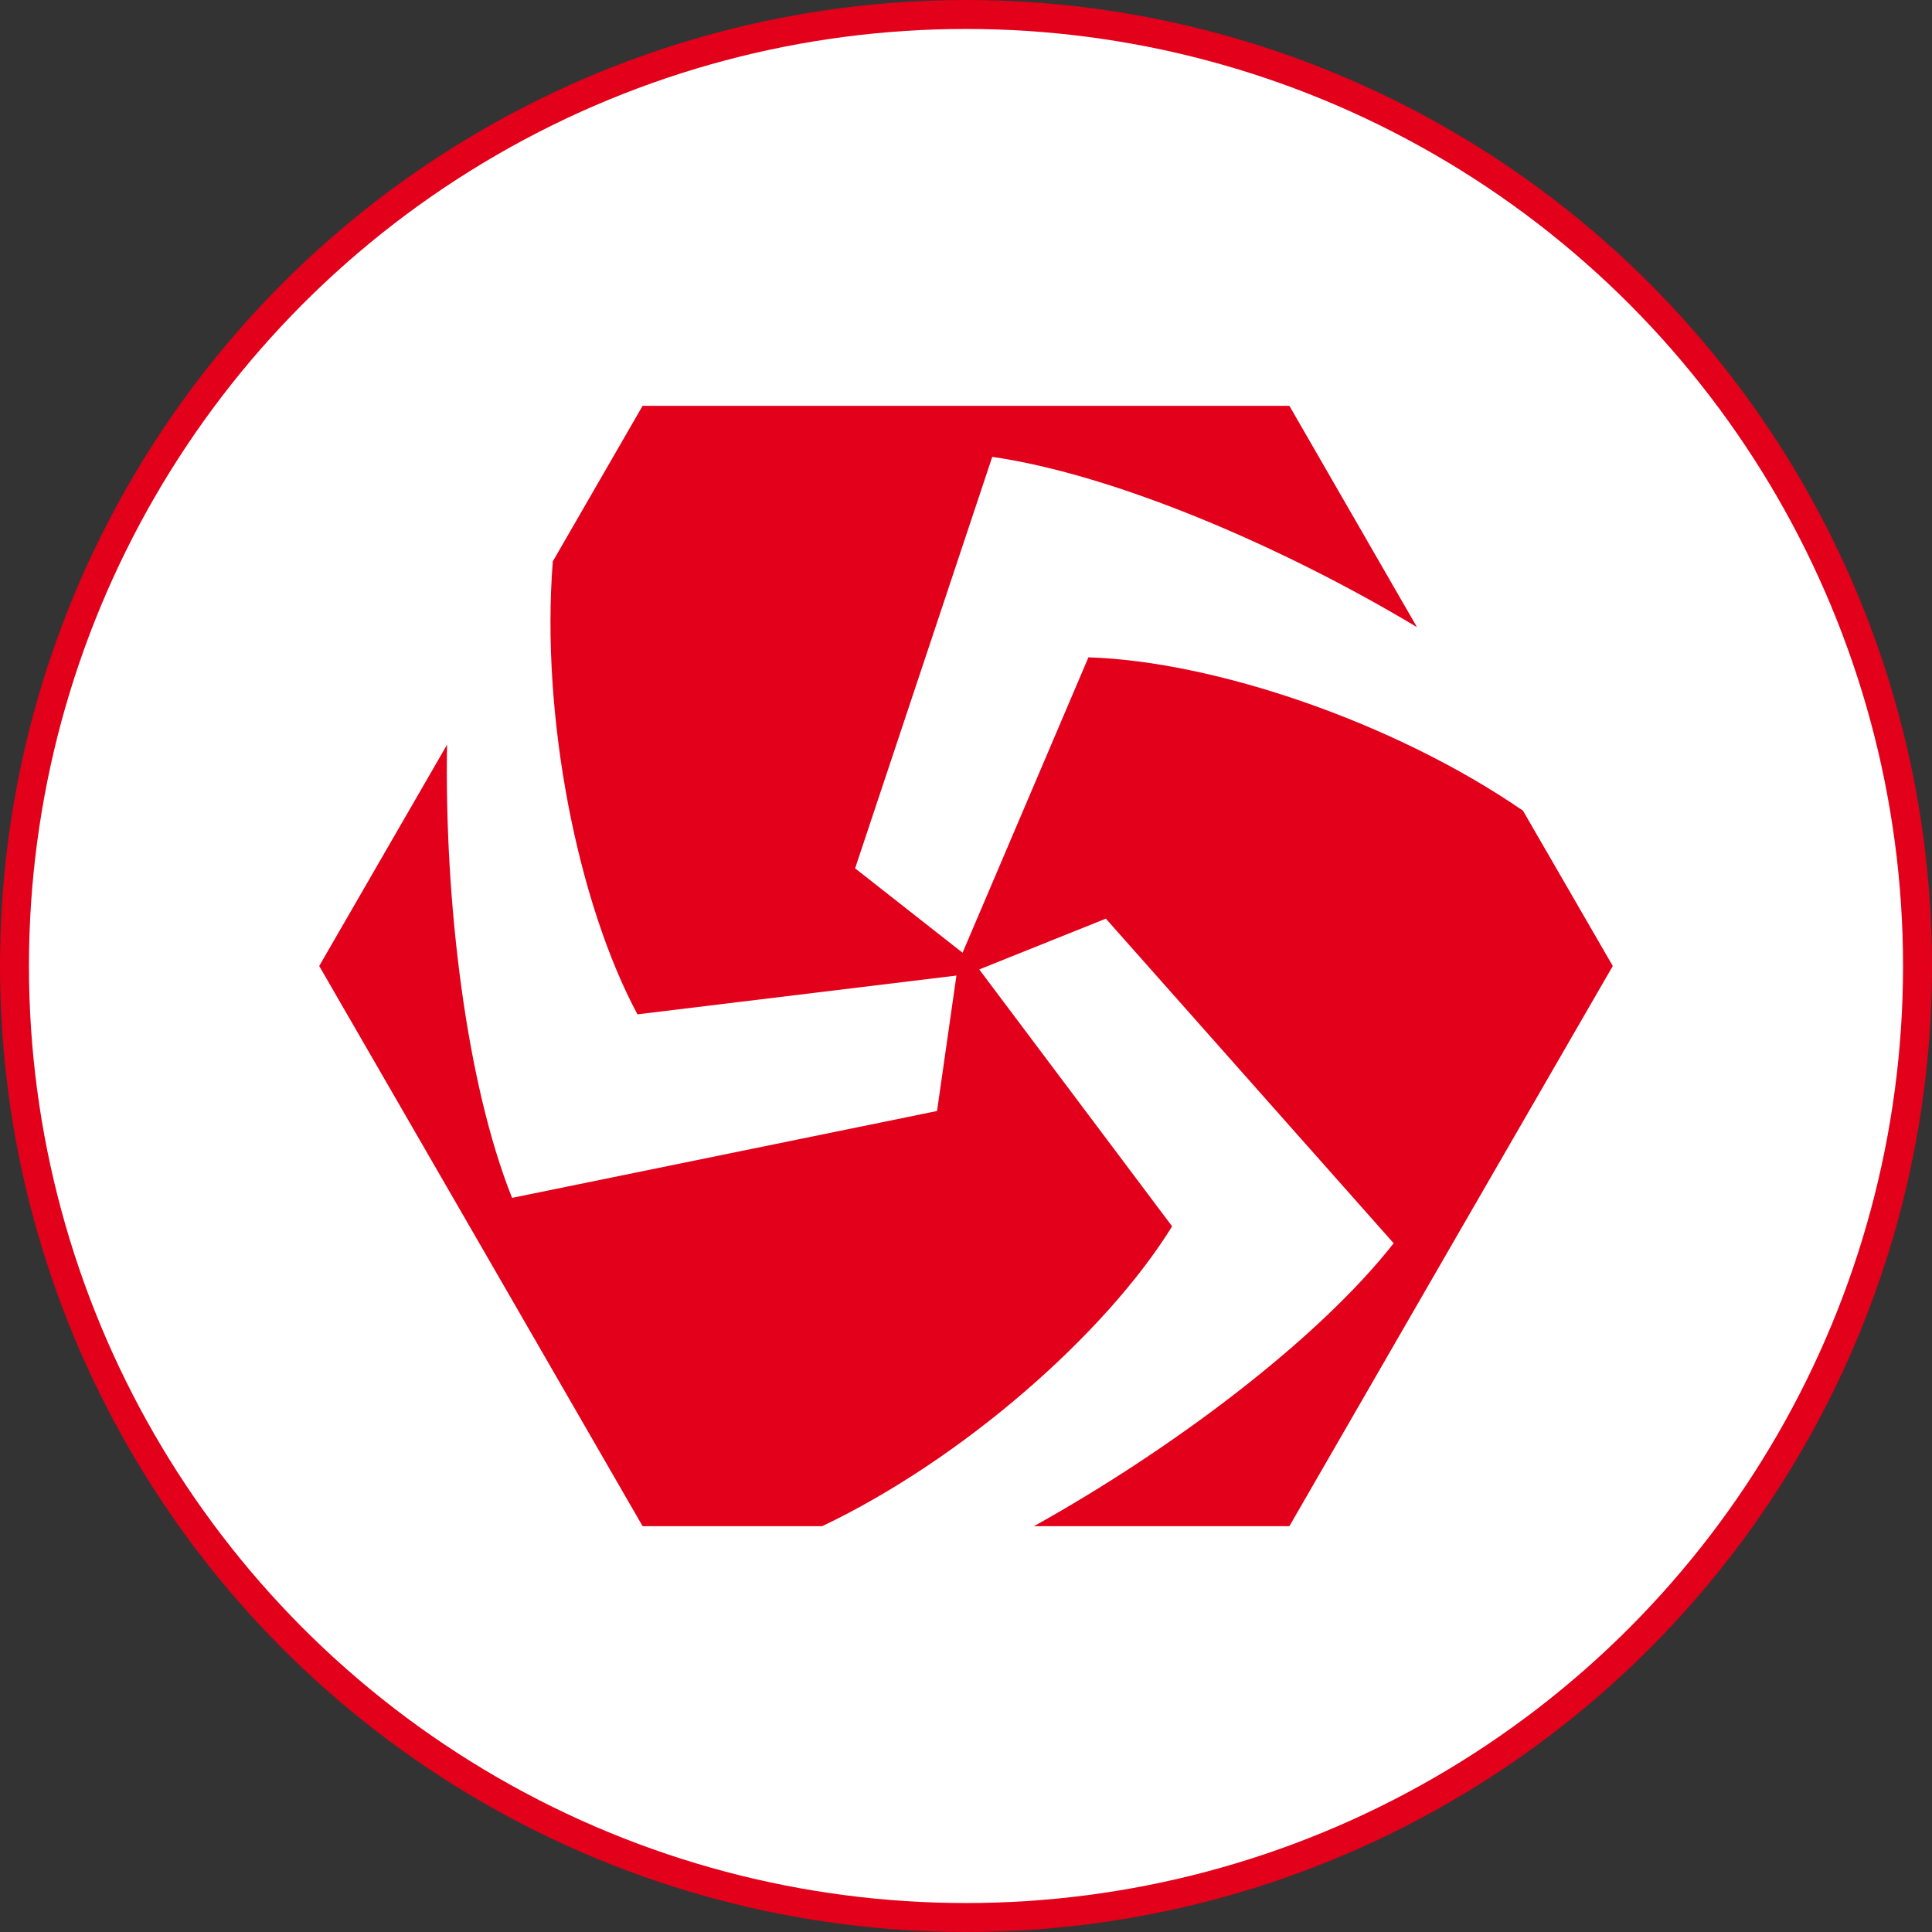 <?xml version="1.0" encoding="UTF-8" standalone="no"?>
<!-- Creator: CorelDRAW X7 -->

<svg
   xmlns:dc="http://purl.org/dc/elements/1.1/"
   xmlns:cc="http://creativecommons.org/ns#"
   xmlns:rdf="http://www.w3.org/1999/02/22-rdf-syntax-ns#"
   xmlns:svg="http://www.w3.org/2000/svg"
   xmlns="http://www.w3.org/2000/svg"
   xmlns:sodipodi="http://sodipodi.sourceforge.net/DTD/sodipodi-0.dtd"
   xmlns:inkscape="http://www.inkscape.org/namespaces/inkscape"
   xml:space="preserve"
   width="7.874in"
   height="7.874in"
   version="1.1"
   style="clip-rule:evenodd;fill-rule:evenodd;image-rendering:optimizeQuality;shape-rendering:geometricPrecision;text-rendering:geometricPrecision"
   viewBox="0 0 7874.001 7874.001"
   id="svg3777"
   inkscape:version="0.91 r13725"
   sodipodi:docname="Yu Jing - Karakuri Special Project - [N3] [Vyo].svg"><rect x="0" y="0" width="7874.001" height="7874.001" fill="#333333" stroke="none"/><sodipodi:namedview
     pagecolor="#ffffff"
     bordercolor="#666666"
     borderopacity="1"
     objecttolerance="10"
     gridtolerance="10"
     guidetolerance="10"
     inkscape:pageopacity="0"
     inkscape:pageshadow="2"
     inkscape:window-width="640"
     inkscape:window-height="480"
     id="namedview3791"
     showgrid="false"
     inkscape:zoom="0.23838384"
     inkscape:cx="736.83001"
     inkscape:cy="849.33005"
     inkscape:window-x="0"
     inkscape:window-y="0"
     inkscape:window-maximized="0"
     inkscape:current-layer="svg3777" /><defs
     id="defs3779"><style
       type="text/css"
       id="style3781"><![CDATA[
    .fil0 {fill:#E2001A}
    .fil1 {fill:white}
   ]]></style></defs><g
     id="Layer_x0020_1"
     transform="translate(3937,-7063)"><circle
       class="fil0"
       cy="11000"
       r="3937"
       id="circle3785"
       cx="0"
       style="fill:#e2001a" /><circle
       class="fil1"
       cy="11000"
       r="3819"
       id="circle3787"
       cx="0"
       style="fill:#ffffff" /><path
       class="fil0"
       d="m -1318,8717 1318,0 1318,0 520,902 C 1290,9290 606,8997 107,8925 l -559,1677 438,344 513,-1204 c 514,16 1248,265 1771,625 l 366,633 -659,1141 -659,1142 -1041,0 c 559,-311 1155,-757 1466,-1153 L 570,10807 54,11014 840,12061 c -270,437 -853,949 -1426,1222 l -732,0 -659,-1142 -659,-1141 521,-902 c -11,640 78,1379 265,1847 l 1732,-354 79,-552 -1300,158 c -243,-453 -395,-1213 -345,-1846 l 366,-634 z"
       id="path3789"
       inkscape:connector-curvature="0"
       style="fill:#e2001a" /></g></svg>